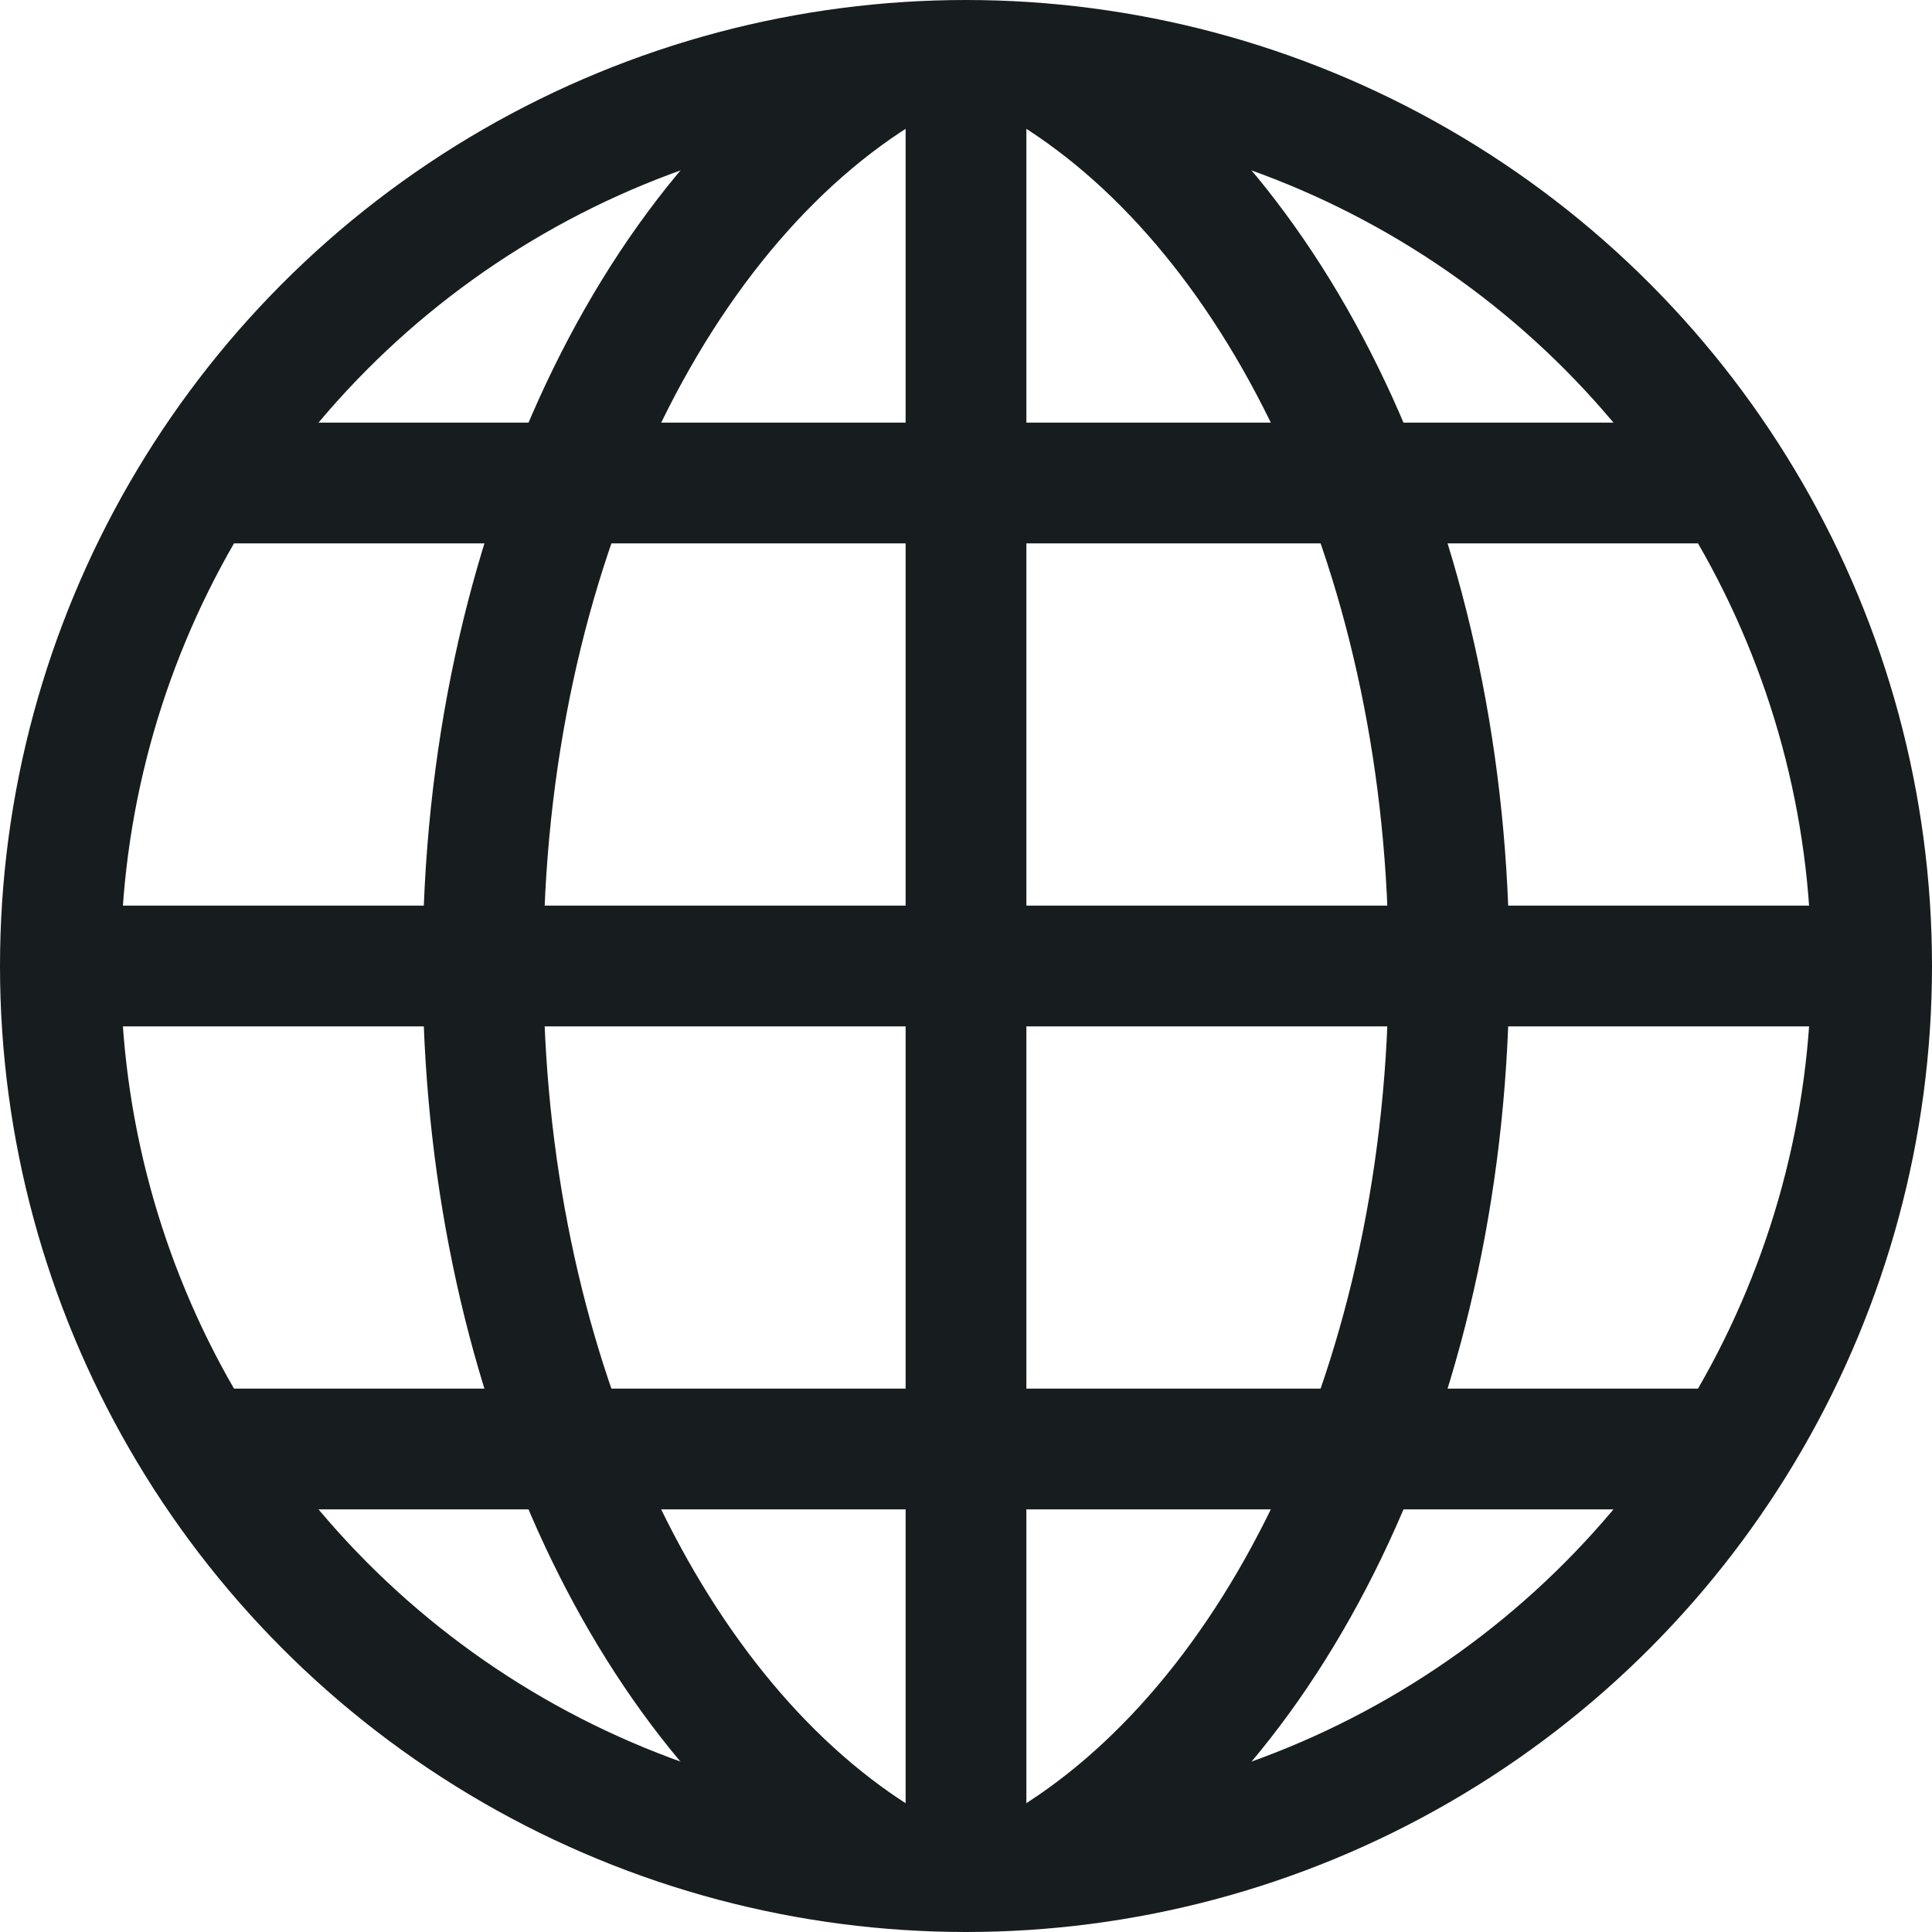 <svg width="12" height="12" viewBox="0 0 12 12" fill="none" xmlns="http://www.w3.org/2000/svg">
<path d="M1.148 9H10.859" stroke="#171C1F" stroke-width="0.75" stroke-linejoin="round"/>
<path d="M0.129 6L11.902 6" stroke="#171C1F" stroke-width="0.75" stroke-linejoin="round"/>
<path d="M1.18 3H10.812" stroke="#171C1F" stroke-width="0.75" stroke-linejoin="round"/>
<path d="M6 11.789L6 0.195" stroke="#171C1F" stroke-width="0.75" stroke-linejoin="round"/>
<circle cx="6" cy="6" r="5.625" stroke="#171C1F" stroke-width="0.75"/>
<path d="M5.599 0.378C4.081 1.23 3 3.426 3 6C3 8.484 4.006 10.615 5.44 11.527" stroke="#171C1F" stroke-width="0.75"/>
<path d="M6.521 0.449C7.976 1.347 9 3.494 9 6C9 8.546 7.943 10.722 6.451 11.593" stroke="#171C1F" stroke-width="0.75"/>
</svg>
